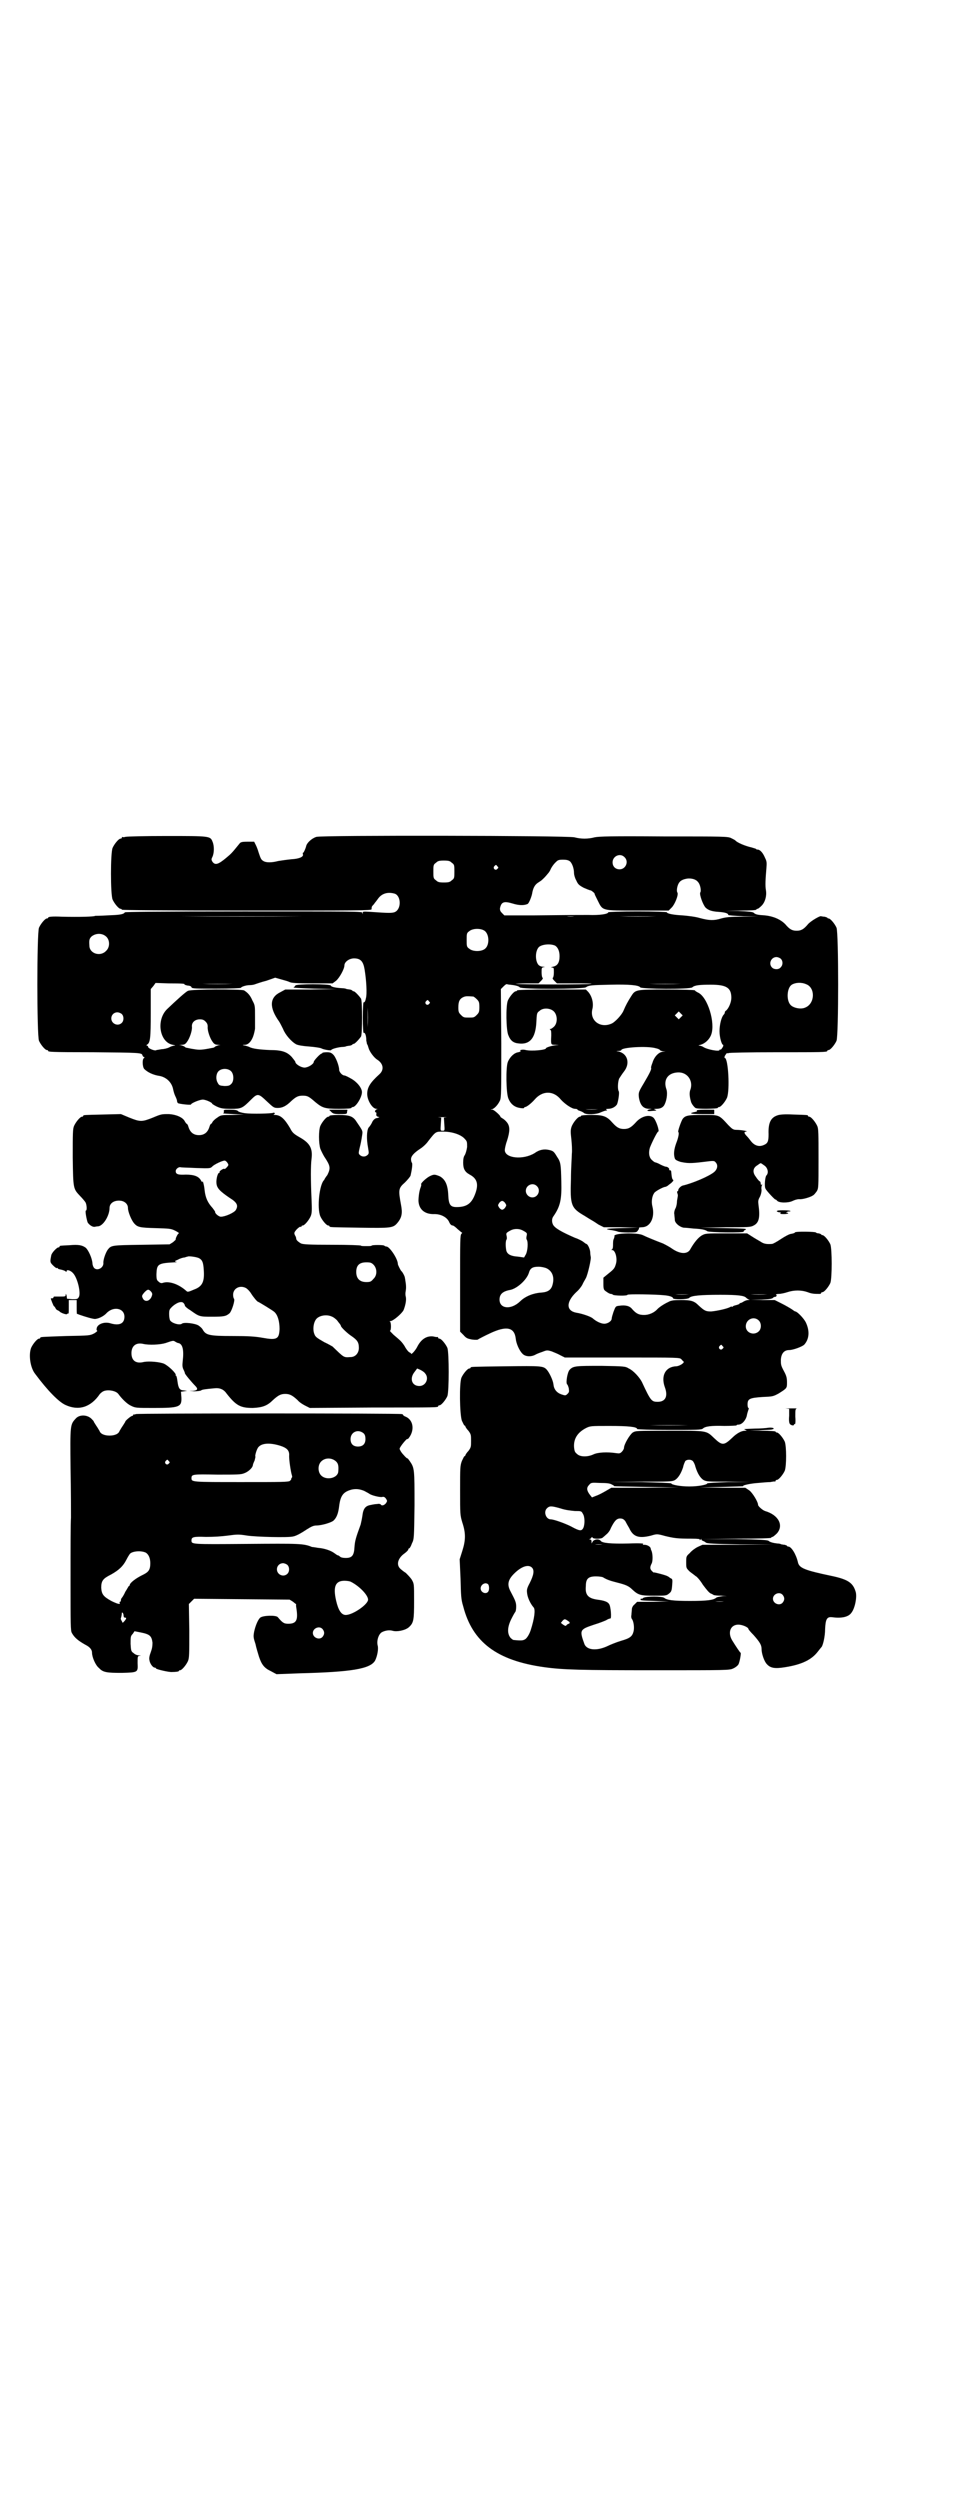 <?xml version="1.0" standalone="no"?>
<!DOCTYPE svg PUBLIC "-//W3C//DTD SVG 20010904//EN"
 "http://www.w3.org/TR/2001/REC-SVG-20010904/DTD/svg10.dtd">
<svg version="1.0" xmlns="http://www.w3.org/2000/svg"
 width="1100pt" height="2850pt" viewBox="0 0 1100 2850"
 preserveAspectRatio="xMidYMid meet">
<g transform="translate(0,2850) scale(0.5,-0.5)"
fill="#000000" stroke="none">
<path d="M286 3792 c-3 -1 -6 -1 -7 0 0 0 -1 0 -1 -2 0 -1 -1 -2 -3 -2 -4 0
-14 -12 -18 -21 -5 -11 -5 -107 0 -118 4 -9 14 -21 18 -21 2 0 3 -1 3 -2 0 -1
96 -2 285 -2 252 0 285 0 285 3 0 4 0 6 3 9 1 1 3 3 4 5 1 1 4 5 7 9 8 12 21
17 37 13 16 -3 18 -34 3 -42 -6 -3 -14 -3 -56 0 -17 1 -18 1 -18 -2 0 -4 -1
-4 -1 0 -1 3 -16 3 -271 3 -188 0 -270 -1 -271 -2 -3 -5 -13 -6 -40 -7 -15 -1
-28 -1 -28 -1 0 -2 -37 -3 -76 -2 -21 1 -31 0 -31 -2 0 -1 -1 -2 -3 -2 -4 0
-14 -12 -18 -21 -5 -11 -5 -247 0 -258 4 -9 14 -21 18 -21 2 0 3 -1 3 -2 0 -2
2 -3 103 -3 105 -1 111 -1 112 -7 1 -2 2 -4 4 -4 1 0 1 -1 0 -2 -5 -2 -4 -20
0 -25 8 -8 21 -14 35 -16 16 -3 28 -15 31 -30 1 -5 3 -12 5 -16 2 -4 4 -9 4
-11 0 -2 1 -4 2 -5 3 -2 30 -5 30 -3 0 3 22 12 28 11 8 -1 20 -7 20 -9 0 -1 5
-4 11 -7 9 -4 14 -5 32 -5 24 0 26 1 46 21 15 15 17 14 36 -4 15 -14 16 -15
25 -15 10 0 19 4 31 16 11 10 16 12 26 12 11 0 14 -2 29 -15 16 -13 21 -15 54
-15 17 0 28 1 28 2 0 1 1 2 3 2 7 0 21 22 21 34 0 10 -12 24 -25 31 -7 4 -13
7 -15 7 -5 0 -12 8 -12 13 0 9 -8 30 -14 35 -4 4 -7 5 -14 5 -6 0 -10 -1 -10
-1 0 -1 -1 -2 -2 -2 -3 0 -18 -16 -18 -19 0 -5 -13 -13 -21 -13 -8 0 -21 8
-21 13 0 1 -4 6 -8 11 -11 12 -23 16 -50 16 -23 1 -40 3 -47 7 -2 1 -6 2 -9 3
-7 1 -8 2 -1 2 8 0 16 9 20 23 2 7 3 13 3 14 0 1 0 13 0 27 0 25 0 26 -6 37
-5 12 -11 18 -19 23 -7 3 -119 3 -128 -1 -5 -2 -26 -21 -48 -42 -25 -25 -17
-75 13 -81 6 -1 7 -2 4 -2 -3 0 -9 -2 -12 -4 -4 -2 -12 -4 -17 -4 -6 -1 -11
-2 -12 -2 -2 -3 -18 3 -19 7 0 2 -1 3 -3 3 -1 0 -1 0 0 2 8 4 9 15 9 72 l0 55
6 7 5 7 29 -1 c35 0 38 -1 37 -2 -1 -1 3 -2 7 -3 5 0 9 -2 9 -4 1 -3 10 -3 57
-3 32 0 56 1 56 2 0 2 11 6 20 6 4 0 10 1 12 2 3 1 14 5 26 8 l20 7 14 -4 c7
-2 15 -4 19 -6 4 -2 15 -3 52 -3 l46 0 8 6 c8 7 19 27 19 35 0 8 11 16 22 16
15 0 21 -7 24 -25 4 -24 6 -56 3 -66 -1 -6 -3 -10 -5 -9 -1 1 -2 -14 -2 -35 0
-21 1 -36 2 -35 3 2 6 -6 6 -18 1 -3 1 -7 2 -8 1 -1 2 -5 3 -8 2 -8 12 -22 20
-27 14 -9 16 -23 5 -33 -21 -19 -28 -30 -28 -45 0 -15 12 -34 21 -34 3 0 3 -1
1 -1 -4 -1 -6 -7 -2 -7 1 0 1 -2 1 -4 -1 -3 0 -4 3 -6 5 -1 5 -1 -1 -3 -4 0
-8 -3 -11 -8 -2 -5 -6 -11 -9 -14 -4 -7 -5 -25 -1 -46 2 -12 2 -13 -1 -16 -5
-5 -13 -5 -18 0 -3 3 -3 4 0 17 2 7 4 18 5 25 2 13 3 11 -12 33 -8 13 -16 16
-41 16 -13 0 -21 -1 -21 -2 0 -1 -1 -2 -3 -2 -4 0 -14 -12 -18 -21 -4 -10 -4
-39 0 -52 2 -5 6 -13 9 -18 14 -21 15 -26 7 -42 -4 -5 -7 -10 -7 -11 -11 -9
-17 -64 -9 -83 4 -9 14 -21 18 -21 2 0 3 -1 3 -2 0 -2 2 -2 69 -3 71 -1 76 -1
86 11 10 12 12 22 8 42 -6 33 -6 37 9 50 6 6 12 13 13 16 3 13 5 27 3 29 -1 1
-2 5 -2 8 0 7 6 14 21 24 5 3 14 11 18 17 18 23 17 22 35 22 20 0 41 -7 49
-17 5 -5 5 -7 5 -18 -1 -7 -3 -14 -5 -18 -3 -4 -4 -9 -4 -18 0 -14 4 -21 15
-27 17 -9 21 -22 12 -45 -8 -21 -19 -29 -42 -29 -14 0 -18 5 -19 27 -1 24 -7
36 -19 43 -12 5 -14 5 -24 0 -9 -5 -20 -16 -19 -18 1 -1 0 -4 -1 -7 -3 -7 -5
-21 -5 -31 1 -20 15 -31 37 -30 14 0 28 -7 33 -18 2 -5 5 -8 8 -8 2 0 7 -4 11
-8 5 -4 9 -8 10 -8 1 0 1 -1 -1 -3 -3 -3 -3 -15 -3 -113 l0 -110 8 -8 c6 -7 9
-8 19 -10 9 -1 14 -1 15 1 2 1 13 7 26 13 38 18 56 14 59 -12 1 -11 8 -27 15
-34 6 -7 19 -8 29 -3 3 2 11 5 17 7 10 4 11 4 21 1 5 -2 15 -6 20 -9 l10 -5
131 0 c129 0 131 0 135 -4 2 -2 4 -5 5 -5 3 -3 -10 -11 -17 -11 -24 -1 -35
-21 -26 -47 8 -21 2 -34 -16 -34 -14 0 -16 2 -36 45 -5 10 -19 26 -30 31 -8 5
-10 5 -62 6 -58 0 -65 0 -73 -9 -5 -5 -9 -29 -6 -33 1 0 3 -5 4 -9 1 -8 1 -9
-3 -13 -4 -4 -5 -4 -14 -1 -11 4 -17 12 -18 23 -1 9 -9 26 -15 33 -8 9 -13 9
-94 8 -78 -1 -80 -1 -80 -3 0 -1 -1 -2 -3 -2 -4 0 -14 -12 -18 -21 -5 -13 -4
-83 1 -98 3 -6 5 -11 6 -11 1 0 2 -1 2 -2 0 -1 3 -6 7 -10 6 -8 6 -10 6 -23 0
-13 0 -15 -6 -23 -4 -4 -7 -9 -7 -10 0 -1 -1 -2 -2 -2 -1 0 -3 -5 -6 -11 -4
-11 -4 -15 -4 -67 0 -55 0 -56 5 -73 8 -24 8 -40 0 -65 l-6 -19 2 -44 c1 -38
1 -47 6 -63 21 -82 77 -124 185 -139 43 -6 83 -7 253 -7 163 0 170 0 178 4 5
2 10 6 12 9 3 5 7 27 5 27 -1 0 -11 15 -19 28 -11 18 -4 36 14 36 9 0 23 -6
23 -10 0 -1 5 -7 12 -14 15 -17 18 -23 18 -32 0 -10 6 -28 12 -34 8 -9 18 -11
42 -7 38 6 60 17 74 35 4 5 7 9 8 10 4 3 9 25 9 42 1 22 4 28 15 27 22 -3 38
0 45 10 8 10 13 35 10 47 -6 21 -17 29 -55 37 -62 13 -74 18 -77 31 -4 18 -15
36 -22 36 -2 0 -3 1 -3 2 0 0 -2 1 -5 2 -3 0 -6 1 -8 1 -1 1 -5 2 -9 2 -9 1
-17 3 -20 6 -3 2 -17 3 -77 4 l-74 0 79 1 c50 0 78 1 78 2 0 1 1 2 3 2 1 0 6
4 10 8 16 18 4 42 -27 51 -6 2 -16 11 -16 14 0 7 -13 28 -20 33 l-9 6 -52 0
-52 1 51 1 c28 1 50 1 49 2 -6 1 16 6 33 7 10 1 23 2 28 2 5 1 10 2 11 1 0 0
1 1 1 2 0 1 1 2 3 2 4 0 14 12 18 21 4 11 4 55 0 66 -4 9 -14 21 -18 21 -2 0
-3 1 -3 2 0 1 -12 2 -32 2 -33 1 -33 1 -7 1 14 1 28 1 31 2 8 2 2 5 -8 4 -5
-1 -19 -2 -31 -2 -27 -1 -27 -1 -22 -3 4 -2 4 -2 -1 -2 -8 0 -19 -6 -29 -16
-19 -18 -23 -18 -41 -1 -19 18 -15 17 -103 17 -76 0 -76 0 -83 -4 -7 -5 -20
-27 -20 -35 0 -2 -2 -6 -5 -9 -4 -4 -6 -4 -13 -3 -20 3 -42 2 -52 -3 -13 -6
-30 -6 -37 1 -5 4 -6 6 -7 16 -1 19 8 33 27 43 10 5 11 5 54 5 43 0 63 -2 63
-7 0 -1 33 -2 73 -2 61 0 74 0 77 3 5 5 19 7 49 6 16 0 28 1 28 1 -1 1 1 2 4
2 8 0 16 9 19 19 1 6 3 12 4 15 1 2 1 4 0 4 -1 0 -2 3 -2 8 0 13 5 15 34 17
23 1 24 1 37 8 19 12 19 12 19 25 0 10 -1 15 -7 26 -7 13 -7 15 -7 26 1 15 8
22 19 22 9 0 31 8 35 13 11 13 12 31 3 50 -5 10 -20 25 -24 25 -1 0 -4 2 -8 5
-3 2 -13 8 -23 13 l-16 8 -28 0 -27 1 25 0 c20 1 25 2 27 5 2 1 3 2 3 1 0 0 1
0 3 1 2 2 2 3 0 4 -1 1 2 2 6 2 5 0 14 2 20 4 15 5 32 5 46 0 10 -4 16 -4 29
-4 1 1 2 1 2 2 0 1 1 2 3 2 4 0 14 12 18 21 4 11 4 77 0 88 -4 9 -14 21 -18
21 -2 0 -3 1 -3 2 0 0 -2 1 -5 2 -4 0 -6 1 -7 2 0 2 -48 3 -48 0 0 -1 -3 -2
-8 -3 -4 0 -15 -6 -24 -12 -9 -6 -18 -11 -20 -11 -12 -1 -19 0 -26 5 -5 3 -14
8 -20 12 l-11 7 -48 0 c-47 0 -47 0 -56 -5 -8 -5 -17 -16 -25 -30 -6 -13 -23
-13 -42 0 -7 5 -17 10 -21 12 -16 6 -38 15 -46 19 -12 6 -66 5 -65 -2 1 0 0
-3 -1 -6 -2 -3 -2 -9 -2 -15 0 -6 -1 -9 -3 -10 -2 0 -1 -1 1 -1 7 0 12 -18 9
-30 -3 -11 -4 -13 -18 -24 l-11 -9 0 -14 c0 -13 1 -14 7 -18 4 -3 8 -5 10 -5
2 0 4 -1 5 -2 2 -2 33 -3 33 0 0 2 64 1 83 -1 13 -1 21 -4 21 -7 0 -3 33 -3
37 1 4 5 25 7 71 7 41 0 55 -2 59 -7 1 -1 4 -3 6 -4 3 0 2 -1 -2 -1 -3 0 -8
-2 -11 -4 -3 -2 -6 -3 -7 -3 0 1 -1 1 -1 -1 0 -1 -3 -2 -6 -3 -4 -1 -8 -2 -9
-3 -2 -2 -3 -2 -3 -1 0 1 -2 0 -4 -1 -7 -4 -31 -9 -43 -10 -12 0 -15 1 -29 14
-10 10 -17 12 -40 12 -16 0 -23 -1 -28 -4 -11 -5 -23 -13 -27 -18 -7 -7 -18
-12 -29 -12 -12 0 -18 3 -27 13 -6 8 -16 10 -30 8 -8 -1 -8 -1 -13 -14 -2 -6
-4 -13 -4 -15 0 -6 -9 -12 -17 -12 -7 0 -18 5 -26 12 -4 4 -24 11 -37 13 -24
4 -25 24 -1 47 6 5 12 13 14 17 2 5 6 11 8 15 4 7 13 45 11 49 0 1 -1 5 -1 9
0 8 -6 20 -9 20 -1 0 -3 2 -6 4 -2 2 -11 7 -20 10 -30 13 -46 22 -50 30 -3 6
-3 14 1 19 16 23 19 39 18 79 -1 39 -1 44 -10 57 -7 12 -9 13 -17 15 -12 3
-23 1 -34 -7 -26 -16 -68 -12 -68 7 0 3 2 13 5 21 7 22 7 33 0 42 -3 4 -8 8
-10 9 -3 2 -5 3 -5 4 0 3 -15 16 -18 16 -5 0 -5 1 -1 1 6 2 14 11 18 20 3 7 3
22 3 131 l-1 123 6 6 c4 4 7 6 8 5 1 0 4 -1 7 -1 10 -1 20 -3 22 -6 4 -5 144
-4 151 0 7 5 14 5 56 6 42 1 65 -1 68 -6 2 -4 114 -5 119 0 5 5 18 6 42 6 36
0 47 -7 47 -30 0 -10 -6 -24 -12 -29 -2 -1 -3 -3 -3 -5 0 -1 -1 -3 -3 -5 -5
-6 -9 -23 -9 -37 0 -14 5 -31 8 -31 1 0 1 -3 -1 -6 -2 -3 -4 -6 -5 -5 -1 1 -2
0 -2 -1 0 -4 -28 1 -37 7 -3 2 -7 3 -9 3 -3 0 -2 1 3 2 10 3 20 12 24 23 10
27 -8 86 -30 96 -4 2 -7 4 -7 5 0 1 -29 2 -64 2 -72 0 -72 0 -82 -16 -7 -11
-12 -20 -17 -32 -4 -10 -20 -27 -28 -30 -26 -11 -50 8 -43 34 3 13 -1 29 -10
39 l-5 5 -78 0 c-51 0 -79 -1 -79 -2 0 -1 -1 -2 -3 -2 -4 0 -14 -12 -18 -21
-5 -12 -4 -68 1 -79 5 -13 12 -18 24 -19 25 -3 38 12 40 48 1 20 1 22 7 26 8
8 25 7 33 -1 8 -8 9 -25 1 -34 -3 -3 -7 -6 -9 -6 -2 0 -2 0 0 -2 2 -1 2 -5 2
-13 -1 -22 -1 -21 10 -21 9 -1 9 -1 1 -1 -10 -1 -23 -5 -23 -7 0 -4 -33 -7
-46 -4 -7 2 -16 0 -12 -2 1 -1 -1 -2 -5 -3 -9 -1 -19 -10 -24 -22 -5 -12 -4
-71 1 -83 5 -13 14 -20 26 -22 5 -1 10 -1 10 0 0 1 1 2 2 2 4 0 15 9 22 17 18
21 43 21 60 0 9 -10 25 -21 32 -21 4 0 6 -1 6 -2 0 -1 3 -2 6 -3 3 -1 7 -3 8
-4 4 -5 30 -4 39 1 5 2 10 4 12 4 3 0 3 0 1 2 -2 1 -1 2 4 2 8 0 16 4 20 10 3
7 6 27 4 30 -3 5 -2 22 1 29 2 3 7 11 11 16 15 19 8 42 -14 46 -4 0 -4 1 2 1
3 0 6 1 6 2 0 6 59 10 79 4 5 -1 9 -3 9 -4 0 -1 3 -2 7 -3 l6 0 -6 -1 c-9 0
-20 -11 -24 -25 -2 -5 -4 -11 -3 -12 1 -3 -4 -13 -17 -35 -12 -20 -12 -21 -11
-32 3 -18 10 -26 24 -26 6 0 6 -1 2 -1 -10 -2 -8 -5 2 -4 13 1 14 1 9 3 -3 1
-3 2 2 2 9 0 14 2 18 7 6 9 9 27 6 37 -8 22 3 38 26 39 21 1 35 -18 29 -38 -3
-7 -3 -15 1 -29 1 -4 6 -11 10 -14 3 -3 51 -2 51 0 0 1 1 2 3 2 4 0 14 12 18
21 7 17 3 91 -5 91 -1 0 -1 3 1 6 2 3 4 6 5 5 1 -1 2 -1 2 0 0 1 48 2 107 2
107 0 119 0 119 3 0 1 1 2 3 2 4 0 14 12 18 21 5 11 5 247 0 258 -4 9 -14 21
-18 21 -2 0 -3 1 -3 2 0 0 -3 1 -6 2 -4 0 -7 1 -8 1 -2 2 -24 -11 -30 -18 -10
-12 -16 -15 -26 -15 -10 0 -16 3 -26 15 -11 11 -27 18 -46 20 -17 1 -22 2 -26
6 -2 2 -12 3 -35 4 l-32 0 37 1 c22 0 36 1 36 2 0 1 1 2 3 2 1 0 5 3 9 7 8 8
12 22 10 35 -2 10 -1 27 1 50 1 13 1 16 -3 24 -5 12 -11 18 -16 19 -2 0 -4 0
-4 1 0 1 -5 2 -11 4 -14 3 -33 11 -37 16 -1 1 -5 3 -9 5 -8 4 -16 4 -154 4
-122 1 -148 0 -158 -2 -15 -4 -31 -4 -46 0 -16 4 -577 5 -589 1 -10 -3 -21
-13 -23 -20 -2 -8 -6 -16 -7 -16 -1 0 -1 -1 -1 -3 3 -6 -7 -11 -26 -12 -10 -1
-24 -3 -30 -4 -15 -4 -28 -4 -34 0 -5 3 -6 5 -11 20 -1 4 -4 12 -6 16 l-4 8
-15 0 c-14 0 -16 -1 -19 -5 -17 -21 -18 -22 -30 -32 -18 -15 -25 -17 -31 -9
-3 5 -3 6 0 12 4 9 4 25 0 34 -5 13 -6 13 -105 13 -49 0 -91 -1 -94 -2z m1139
-46 c11 -10 3 -28 -11 -28 -9 0 -16 6 -16 16 0 14 17 22 27 12z m-124 -10 c5
-5 9 -16 9 -27 0 -3 2 -11 5 -16 4 -9 6 -11 17 -17 7 -3 14 -6 16 -6 3 -1 10
-7 9 -8 0 -1 3 -7 7 -15 12 -24 8 -23 91 -23 l71 0 7 7 c7 7 16 29 13 34 -3 4
0 19 5 24 2 3 8 6 13 7 11 3 24 0 29 -7 5 -5 8 -20 5 -24 -2 -5 6 -27 12 -34
6 -6 14 -9 30 -10 14 -1 22 -3 22 -7 0 -1 15 -2 35 -3 l34 0 -36 -1 c-29 0
-38 -1 -49 -4 -16 -5 -27 -5 -49 1 -10 3 -27 5 -39 6 -21 1 -36 4 -36 7 0 1
-30 2 -67 2 -37 0 -67 -1 -67 -2 0 -4 -20 -7 -45 -6 -30 0 -36 0 -125 -1 l-67
0 -5 5 c-4 4 -5 6 -5 11 3 15 9 17 29 11 13 -4 25 -5 34 -1 3 1 10 18 11 27 2
9 5 16 12 21 3 2 8 5 10 7 3 3 5 4 14 15 2 2 5 7 6 10 2 4 6 10 10 14 6 6 7 7
18 7 8 0 12 -1 16 -4z m-270 -3 c6 -4 6 -6 6 -20 0 -14 0 -16 -6 -20 -4 -4 -7
-5 -18 -5 -11 0 -14 1 -18 5 -6 4 -6 6 -6 20 0 14 0 16 6 20 4 4 7 5 18 5 11
0 14 -1 18 -5z m104 -8 c3 -3 3 -3 0 -6 -4 -5 -11 1 -7 6 4 4 4 4 7 0z m-444
-114 c-76 -1 -202 -1 -278 0 -77 0 -15 0 138 0 153 0 216 0 140 0z m620 0 c-5
-1 -13 -1 -18 0 -4 0 0 0 10 0 10 0 14 0 8 0z m187 0 c-23 -1 -61 -1 -84 0
-24 0 -5 0 41 0 46 0 65 0 43 0z m-391 -34 c10 -9 10 -32 0 -40 -8 -7 -28 -7
-36 0 -6 4 -6 6 -6 20 0 14 0 16 6 20 8 7 28 7 36 0z m-864 -13 c8 -8 8 -24
-1 -32 -13 -14 -38 -6 -38 12 -1 13 0 16 5 21 10 8 25 8 34 -1z m1024 -20 c6
-4 10 -12 10 -24 0 -15 -5 -22 -15 -24 -5 -1 -5 -2 -2 -2 4 0 4 -1 4 -11 0 -6
-1 -11 -2 -12 -2 -1 0 -4 3 -7 l6 -6 40 0 c22 0 39 0 39 -1 -2 -2 -172 -2
-173 0 -1 0 10 1 25 1 l27 0 6 6 c3 3 5 6 3 7 -1 1 -2 6 -2 12 0 10 0 11 5 12
3 0 3 1 -2 1 -4 0 -8 2 -10 4 -8 9 -8 32 1 41 7 6 26 8 37 3z m515 -30 c5 -5
5 -14 0 -19 -4 -6 -15 -6 -20 -1 -9 9 -2 24 10 24 3 0 8 -2 10 -4z m58 -58
c21 -8 20 -44 -2 -53 -10 -5 -28 -1 -34 6 -10 11 -8 39 3 46 8 5 22 6 33 1z
m-1309 1 c-19 -1 -51 -1 -69 0 -19 0 -4 0 34 0 38 0 53 0 35 0z m1023 0 c-20
-1 -52 -1 -72 0 -19 0 -3 0 37 0 40 0 56 0 35 0z m-474 -29 c1 0 5 -3 8 -6 5
-5 6 -7 6 -18 0 -11 -1 -13 -6 -18 -6 -6 -7 -6 -18 -6 -11 0 -12 0 -18 6 -5 5
-6 7 -6 17 0 14 3 20 12 24 5 2 8 2 22 1z m-241 -70 c0 -13 0 -3 0 22 0 25 0
35 0 23 1 -13 1 -33 0 -45z m140 59 c3 -3 3 -3 0 -6 -4 -5 -11 1 -7 6 4 4 4 4
7 0z m575 -36 l-5 -5 -4 4 -5 5 4 4 5 5 4 -4 5 -5 -4 -4z m-1276 7 c5 -5 5
-15 0 -20 -9 -9 -24 -2 -24 10 0 8 6 14 14 14 3 0 8 -2 10 -4z m191 -17 c4 -4
5 -7 5 -12 -1 -8 5 -26 11 -34 4 -6 7 -7 13 -7 6 -1 7 -1 1 -1 -3 -1 -7 -2 -9
-4 -1 -1 -3 -2 -5 -2 -25 -5 -30 -5 -42 -3 -8 1 -15 3 -16 3 -2 0 -4 1 -5 2
-2 2 -6 3 -9 4 -6 0 -5 0 1 1 6 0 9 1 13 7 6 8 12 26 11 34 -1 10 7 17 18 17
6 0 9 -1 13 -5z m59 -114 c6 -7 6 -22 0 -28 -4 -4 -6 -5 -16 -5 -10 1 -12 1
-15 7 -5 8 -4 20 1 26 7 8 23 8 30 0z m837 -86 c-8 -1 -22 -1 -29 0 -8 0 -2 0
14 0 16 0 22 0 15 0z m-345 -18 l-7 -1 1 -15 c1 -15 1 -15 -4 -15 -5 0 -5 0
-4 15 l1 15 -8 1 c-4 0 0 0 10 0 10 0 15 0 11 0z m205 -157 c10 -9 3 -26 -10
-26 -8 0 -15 7 -15 15 0 13 16 20 25 11z m-72 -39 c3 -5 3 -5 0 -10 -2 -3 -5
-5 -7 -5 -2 0 -5 2 -7 5 -3 5 -3 5 0 10 2 3 5 5 7 5 2 0 5 -2 7 -5z m43 -64
c7 -4 7 -5 6 -10 -1 -4 -1 -8 0 -9 4 -6 2 -27 -2 -34 l-4 -7 -14 2 c-16 1 -23
5 -26 12 -2 6 -3 23 0 27 1 1 1 5 0 9 -1 5 -1 6 6 10 5 3 10 5 17 5 7 0 12 -2
17 -5z m50 -84 c14 -6 20 -20 15 -38 -3 -12 -11 -17 -26 -18 -17 -1 -36 -8
-48 -20 -21 -20 -47 -17 -47 4 0 12 7 19 24 22 16 3 38 23 43 39 3 11 9 14 22
14 7 0 14 -2 17 -3z m326 -60 c-9 -1 -23 -1 -31 0 -9 0 -2 0 15 0 17 0 24 0
16 0z m179 0 c-11 -1 -28 -1 -38 0 -11 0 -3 0 18 0 21 0 30 0 20 0z m-20 -59
c7 -6 7 -19 1 -25 -11 -11 -30 -4 -30 11 0 16 18 24 29 14z m-82 -59 c3 -3 3
-3 0 -6 -4 -5 -11 1 -7 6 4 4 4 4 7 0z m-78 -180 c-25 -1 -65 -1 -89 0 -25 0
-5 0 44 0 49 0 69 0 45 0z m10 -82 c2 -2 5 -8 6 -13 5 -16 11 -25 18 -30 7 -4
11 -4 57 -4 l49 -1 -48 0 c-27 -1 -49 -2 -49 -3 0 -3 -20 -7 -41 -7 -21 0 -41
4 -41 7 0 1 -32 2 -70 3 l-71 0 71 1 c68 0 72 0 79 4 7 5 13 14 18 29 1 6 4
12 5 14 4 4 13 4 17 0z m-184 -54 c3 -1 5 -3 4 -3 -1 -1 32 -1 73 -2 l75 -1
-77 -1 -77 0 -12 -7 c-7 -4 -16 -9 -22 -11 l-10 -4 -4 5 c-8 10 -9 17 -3 23 5
6 5 6 26 5 15 0 23 -1 27 -4z m-118 -54 c12 -4 23 -5 33 -6 14 0 15 0 18 -6 5
-7 5 -25 1 -33 -4 -7 -8 -7 -28 4 -14 7 -39 16 -46 16 -11 0 -17 17 -9 25 6 6
10 6 31 0z m148 -29 c2 -4 6 -11 9 -16 9 -20 22 -24 50 -17 13 4 14 4 32 -1
21 -5 28 -6 60 -6 16 0 20 -1 19 -2 -1 -2 0 -2 2 0 2 2 3 2 2 1 -1 -2 1 -3 3
-4 3 -1 6 -3 7 -4 2 -2 17 -3 78 -4 l76 0 -81 -1 -81 0 -11 -5 c-6 -3 -14 -9
-18 -14 -8 -7 -8 -8 -8 -21 0 -13 0 -13 8 -21 5 -4 11 -8 13 -10 3 -1 11 -10
17 -20 9 -12 14 -18 18 -20 3 -1 6 -3 6 -3 0 -1 8 -2 18 -2 15 -1 16 -1 4 -1
-7 -1 -14 -2 -16 -4 -6 -5 -20 -7 -59 -7 -40 0 -53 2 -59 7 -5 4 -41 4 -48 0
-2 -2 -4 -3 -4 -2 0 1 -1 1 -2 -1 -2 -3 3 -3 32 -4 l33 -1 -36 -1 -37 0 -6 -6
c-4 -3 -6 -8 -6 -11 0 -3 -1 -9 -1 -13 -1 -4 0 -8 1 -9 4 -5 6 -19 4 -28 -3
-12 -8 -16 -29 -22 -10 -3 -25 -9 -33 -13 -23 -10 -44 -8 -50 5 -12 33 -11 34
22 45 13 4 26 9 29 11 3 2 7 3 8 3 3 0 1 28 -3 33 -3 5 -11 8 -27 10 -21 3
-28 11 -26 31 0 17 6 22 23 22 7 0 14 -1 16 -2 8 -5 16 -8 32 -12 20 -5 27 -8
35 -16 14 -13 19 -14 50 -14 27 0 28 0 34 5 5 4 6 6 7 19 1 13 1 14 -4 16 -3
2 -5 4 -6 4 -1 2 -32 10 -32 9 0 -1 -2 1 -4 3 -5 5 -5 9 -1 17 3 5 3 21 0 29
-1 2 -2 4 -2 6 -1 4 -8 8 -14 8 -5 0 -5 0 -3 2 2 1 -8 2 -33 1 -41 -1 -61 1
-64 6 -4 5 -14 4 -18 -1 l-3 -5 0 5 c0 2 -1 4 -3 4 -3 0 -3 1 -1 1 2 1 4 3 4
4 1 1 2 1 2 0 0 -4 19 -4 23 -1 1 1 5 4 8 7 4 3 9 9 11 15 8 16 13 22 21 22 5
0 8 -1 12 -6z m-52 -53 c-5 -1 -13 -1 -17 0 -5 0 -1 0 8 0 9 0 13 0 9 0z
m-161 -53 c6 -6 4 -17 -5 -35 -7 -13 -7 -16 -6 -24 1 -9 7 -23 15 -32 4 -5 2
-24 -7 -52 -3 -9 -8 -17 -12 -20 -5 -3 -7 -4 -27 -2 -1 0 -4 2 -7 5 -8 10 -7
25 2 43 4 8 8 15 9 16 1 1 2 6 2 12 0 10 -2 14 -13 35 -8 15 -6 26 8 40 17 17
33 22 41 14z m-100 -38 c3 -4 3 -15 -1 -18 -4 -4 -12 -2 -15 4 -5 10 8 21 16
14z m672 -24 c5 -6 5 -12 0 -18 -7 -8 -22 -2 -22 9 0 11 15 17 22 9z m-134
-15 c-5 -1 -14 -1 -20 0 -5 0 0 0 11 0 11 0 15 0 9 0z m-352 -48 c0 -2 -1 -3
-2 -3 -1 0 -3 -1 -5 -3 -2 -3 -3 -2 -8 1 l-5 4 4 5 c4 4 5 4 10 1 3 -2 6 -4 6
-5z"/>
<path d="M674 3453 c0 -1 -2 -3 -4 -4 -3 -1 16 -2 47 -3 l52 -1 -59 -1 -59 0
-11 -6 c-25 -12 -26 -35 -3 -67 2 -3 6 -11 9 -17 5 -13 19 -29 30 -35 4 -2 15
-4 30 -5 13 -1 25 -3 27 -4 5 -3 23 -6 23 -4 0 2 13 6 24 7 5 0 10 1 11 2 2 0
5 1 8 1 3 1 5 2 5 2 0 1 1 2 3 2 3 0 13 11 17 17 3 6 3 80 0 86 -4 6 -14 17
-17 17 -2 0 -3 1 -3 2 0 0 -2 1 -5 2 -3 0 -6 1 -8 1 -1 1 -6 2 -10 2 -17 1
-25 3 -26 6 -1 4 -81 4 -81 0z"/>
<path d="M511 3166 c0 -2 0 -4 -2 -4 -1 -1 9 -1 23 -2 l25 -1 -26 -1 c-25 0
-27 0 -35 -6 -5 -3 -10 -8 -11 -10 -1 -2 -2 -4 -3 -4 -1 0 -3 -3 -4 -7 -4 -13
-12 -19 -24 -19 -12 0 -20 6 -24 19 -1 4 -3 7 -4 7 -1 0 -2 2 -4 5 -4 9 -19
16 -37 17 -16 0 -17 0 -36 -8 -25 -10 -29 -10 -54 0 l-19 8 -41 -1 c-44 -1
-45 -1 -45 -3 0 -1 -1 -2 -3 -2 -4 0 -14 -12 -18 -21 -3 -7 -3 -17 -3 -72 1
-72 1 -71 17 -88 4 -4 10 -11 12 -14 3 -5 4 -19 1 -19 -2 0 1 -18 4 -27 3 -5
11 -11 16 -10 1 0 4 1 7 1 12 0 27 24 27 42 0 12 13 19 28 16 8 -2 14 -8 14
-16 0 -9 8 -28 14 -35 8 -9 13 -10 49 -11 32 -1 35 -1 45 -6 6 -3 10 -6 8 -6
-2 0 -8 -12 -7 -14 0 -1 -3 -3 -6 -6 l-8 -5 -64 -1 c-68 -1 -69 -1 -77 -11 -5
-7 -11 -24 -10 -31 0 -11 -14 -18 -21 -11 -2 2 -4 7 -4 11 -1 12 -9 29 -15 35
-8 6 -16 8 -38 6 -22 -1 -22 -1 -22 -3 0 -1 -1 -2 -3 -2 -3 0 -15 -12 -16 -18
-3 -15 -3 -16 4 -23 4 -4 8 -7 9 -6 1 1 2 0 2 -1 0 -1 4 -2 9 -3 4 -1 9 -3 9
-4 2 -1 2 -1 2 1 0 4 9 2 15 -5 10 -11 18 -45 13 -54 -3 -5 -4 -5 -15 -5 l-12
1 -1 7 c-1 4 -2 5 -2 3 0 -5 -1 -5 -12 -5 -7 0 -14 0 -14 0 -1 0 -2 -1 -2 -2
0 -1 -1 -2 -3 -2 -2 0 -3 0 -3 0 0 -3 6 -17 7 -18 1 0 3 -3 4 -5 0 -1 3 -4 4
-4 2 -1 4 -2 5 -3 2 -3 16 -8 17 -6 1 1 2 2 3 1 1 0 1 6 1 15 l0 16 9 0 9 0 0
-16 c0 -9 0 -16 1 -16 0 1 2 0 4 -1 14 -5 34 -11 38 -10 8 1 18 6 24 12 16 18
42 13 42 -7 0 -16 -12 -21 -32 -15 -13 4 -28 -1 -31 -10 -1 -4 -1 -6 1 -7 1 0
-2 -3 -7 -6 -10 -5 -10 -5 -64 -6 -58 -2 -59 -2 -59 -4 0 -1 -1 -2 -3 -2 -4 0
-14 -12 -18 -21 -6 -16 -2 -45 9 -59 29 -39 54 -64 69 -71 30 -14 58 -6 79 25
1 1 3 3 6 5 9 6 30 3 36 -5 8 -11 20 -23 29 -27 10 -5 12 -5 52 -5 58 0 64 2
63 24 l-1 13 7 1 7 1 -7 1 c-10 0 -13 5 -15 21 -1 7 -2 13 -4 13 -1 0 -1 1 0
1 2 3 -16 21 -27 26 -10 4 -33 6 -45 4 -19 -5 -29 3 -29 20 0 16 10 25 27 21
13 -3 38 -2 51 2 17 6 18 6 22 3 2 -1 5 -3 7 -3 10 -2 13 -16 10 -41 -1 -10
-1 -14 2 -20 2 -4 3 -7 3 -8 0 -2 16 -21 23 -28 8 -8 6 -11 -5 -12 -10 0 -10
0 3 -1 8 0 15 1 16 2 2 2 10 3 32 5 11 1 20 -3 26 -12 22 -28 32 -33 60 -33
22 1 33 5 46 18 12 11 18 14 28 14 10 0 16 -3 28 -14 4 -5 12 -10 18 -13 l10
-5 144 1 c147 0 149 0 149 3 0 1 1 2 3 2 4 0 14 12 18 21 4 11 4 99 0 110 -4
9 -14 21 -18 21 -2 0 -3 1 -3 2 0 1 -1 2 -1 2 -1 -1 -6 0 -10 1 -15 2 -28 -6
-37 -24 -4 -8 -14 -19 -14 -15 0 1 -2 2 -4 3 -2 1 -6 6 -9 11 -3 6 -8 12 -11
15 -3 3 -10 9 -16 14 -5 5 -9 9 -8 9 3 0 3 19 0 21 -2 0 -1 1 1 1 6 0 26 17
30 25 4 10 7 23 5 31 -1 3 -1 9 0 13 1 6 1 13 -1 24 0 2 -1 5 -1 6 0 3 -6 14
-8 15 -2 2 -8 14 -8 16 0 12 -19 40 -26 40 -2 0 -4 1 -5 2 -1 2 -29 2 -29 0 0
-1 -5 -1 -12 -1 -7 0 -12 0 -12 1 0 1 -29 2 -65 2 -56 0 -67 1 -72 3 -7 4 -11
8 -11 11 0 2 -1 5 -3 8 -2 5 -2 6 4 13 4 4 8 7 9 6 1 -1 2 0 2 1 0 1 1 2 3 2
4 0 14 12 18 21 3 7 3 14 2 39 -2 44 -2 77 0 92 3 24 -4 36 -27 49 -14 8 -17
11 -22 21 -13 22 -22 30 -35 30 -3 0 -4 1 -2 1 1 1 3 2 2 3 -1 1 -2 2 -3 1 -4
-2 -50 -3 -65 -1 -7 1 -15 3 -16 5 -2 2 -7 3 -18 3 -14 0 -15 0 -14 -4z m8
-117 c3 -5 3 -5 -1 -10 -3 -3 -5 -5 -6 -4 -1 2 -12 -5 -11 -7 1 -1 0 -2 -1 -2
-3 0 -7 -14 -6 -24 1 -11 8 -18 30 -33 18 -11 20 -18 14 -28 -4 -6 -24 -15
-34 -15 -5 0 -14 8 -13 11 0 1 -3 5 -6 9 -11 12 -16 23 -18 40 -1 12 -5 26 -5
19 0 -1 -1 0 -3 3 -5 10 -16 14 -35 14 -18 -1 -23 1 -23 8 0 4 5 9 10 9 2 -1
19 -1 37 -2 32 -1 32 -1 37 4 4 4 22 13 28 13 1 0 4 -2 6 -5z m-64 -218 c7 -4
9 -10 10 -26 2 -27 -3 -38 -22 -45 -14 -6 -15 -6 -18 -3 -18 16 -40 23 -54 18
-3 -1 -6 0 -9 3 -4 3 -5 5 -5 17 1 23 3 25 41 27 6 0 7 1 4 1 -4 1 -4 2 4 5 5
3 12 5 15 5 3 1 6 2 7 2 2 2 23 -1 27 -4z m398 -15 c8 -9 8 -24 -1 -32 -5 -6
-7 -7 -16 -7 -15 0 -23 8 -23 23 0 15 7 22 23 22 10 0 12 -1 17 -6z m-291 -53
c3 -2 8 -7 11 -12 5 -8 14 -19 16 -19 1 0 34 -20 37 -23 8 -7 12 -22 12 -39
-1 -23 -6 -26 -39 -20 -17 3 -32 4 -69 4 -52 0 -60 2 -67 14 -2 4 -7 8 -10 10
-8 5 -34 8 -38 4 -5 -4 -23 1 -27 8 -1 2 -2 8 -2 14 0 10 1 11 7 17 11 10 22
13 26 8 2 -2 3 -5 3 -6 0 -1 5 -6 12 -10 21 -15 21 -15 50 -15 27 0 32 1 40 8
5 5 13 30 10 33 -1 1 -2 5 -2 9 0 15 16 23 30 15z m-218 -7 c3 -3 4 -6 3 -9
-3 -12 -14 -17 -20 -9 -4 7 -4 8 3 16 7 7 9 7 14 2z m414 -58 c3 -1 8 -5 11
-8 3 -4 6 -8 7 -9 1 -2 2 -3 2 -4 0 -3 16 -18 24 -23 13 -9 17 -14 17 -27 0
-12 -8 -21 -19 -21 -16 -1 -14 -2 -41 24 -2 1 -10 6 -19 10 -19 11 -21 12 -24
23 -2 10 0 23 6 30 7 8 24 11 36 5z m212 -129 c10 -11 2 -29 -13 -29 -17 0
-23 17 -11 32 l6 8 7 -3 c4 -2 9 -5 11 -8z"/>
<path d="M756 3165 c4 -4 6 -5 20 -5 15 0 16 0 16 5 l1 5 -21 0 -21 0 5 -5z"/>
<path d="M1590 3168 c2 -1 1 -2 -3 -3 -16 -3 -13 -5 14 -5 l29 0 0 5 0 5 -22
0 c-13 0 -20 -1 -18 -2z"/>
<path d="M1774 3157 c-15 -5 -21 -17 -20 -43 0 -17 -2 -21 -12 -25 -10 -4 -20
-1 -28 9 -3 4 -7 9 -9 11 -7 7 -8 11 -2 11 6 1 -12 4 -22 4 -8 0 -10 2 -19 11
-22 24 -20 23 -58 23 -33 0 -40 -1 -46 -9 -3 -4 -12 -29 -10 -30 2 -1 1 -11
-5 -26 -5 -14 -6 -25 -3 -34 1 -3 4 -5 13 -8 15 -3 21 -4 53 0 24 3 24 3 28
-2 5 -6 3 -15 -4 -21 -12 -10 -50 -26 -72 -31 -4 -1 -10 -7 -10 -10 0 -2 -1
-3 -2 -3 -1 0 -1 -2 0 -5 1 -2 1 -5 1 -5 0 -1 -1 -6 -2 -12 0 -7 -2 -15 -4
-18 -2 -4 -3 -10 -2 -13 0 -3 1 -9 1 -12 0 -7 10 -16 20 -18 4 0 14 -1 23 -2
20 -1 27 -3 31 -6 3 -3 85 -4 83 -1 0 1 1 3 4 4 5 3 -1 3 -48 4 l-54 1 57 1
c51 0 57 0 64 4 12 6 15 18 11 47 -1 8 -1 11 3 18 3 6 4 12 4 16 -1 5 0 9 1
11 1 2 1 2 -1 1 -1 -1 -2 0 -2 3 0 2 -1 5 -3 5 -1 1 -5 5 -8 10 -8 10 -7 20 3
26 4 3 7 5 8 5 1 0 4 -2 8 -5 8 -5 11 -17 5 -23 -3 -3 -5 -25 -2 -30 2 -5 23
-27 23 -25 0 1 1 0 3 -2 4 -6 26 -6 36 -1 4 2 10 4 15 4 8 -1 27 5 32 9 2 1 5
5 8 9 4 7 4 9 4 74 0 57 0 69 -3 75 -4 9 -14 21 -18 21 -2 0 -3 1 -3 2 0 2 -1
2 -34 3 -20 1 -31 0 -36 -2z"/>
<path d="M1326 3156 c0 -1 -1 -2 -3 -2 -4 0 -16 -14 -19 -24 -2 -7 -2 -11 0
-28 1 -10 2 -25 1 -33 0 -8 -2 -33 -2 -57 -2 -60 0 -66 31 -84 8 -5 16 -10 18
-11 2 -1 8 -5 14 -9 l12 -6 39 0 40 -1 -39 -1 c-36 -1 -42 -2 -20 -5 5 -1 10
-2 12 -3 2 -1 13 -2 23 -2 19 0 20 0 23 5 2 2 3 5 2 6 0 0 3 1 7 1 19 0 30 22
24 47 -3 11 -1 24 4 31 2 4 21 14 25 14 1 0 3 1 5 2 1 1 5 4 9 7 4 4 6 6 4 7
-2 2 -3 5 -4 17 0 3 -1 5 -3 5 -2 0 -3 1 -2 1 2 2 -3 7 -7 7 -2 0 -7 2 -13 5
-5 3 -11 5 -12 5 -1 0 -5 3 -8 6 -6 6 -7 16 -4 27 4 11 17 37 19 37 4 0 -5 27
-11 32 -9 8 -28 3 -40 -11 -11 -12 -17 -15 -27 -15 -10 0 -16 3 -26 14 -13 15
-21 18 -48 18 -15 0 -24 -1 -24 -2z"/>
<path d="M1775 2940 c-3 -1 -3 -2 0 -3 2 -1 5 -1 6 -1 1 0 1 -1 0 -2 -1 -2 2
-2 9 -2 5 0 9 1 9 2 -1 1 -2 1 -3 1 -2 -1 -2 -1 -1 1 1 1 3 2 5 2 3 0 4 0 4 1
-2 2 -26 2 -29 1z"/>
<path d="M1792 2489 l9 -1 0 -16 c-1 -11 0 -17 2 -19 3 -3 9 -4 9 -1 0 1 1 2
2 1 1 -1 2 6 1 17 0 16 0 18 4 19 2 0 -5 0 -16 0 -11 0 -16 0 -11 0z"/>
<path d="M310 2476 c-2 -1 -4 -1 -4 -1 -1 1 -2 0 -2 -1 0 -1 -1 -2 -2 -2 -3 0
-16 -11 -16 -13 0 -1 -3 -5 -6 -10 -3 -4 -6 -10 -7 -11 -2 -7 -11 -11 -23 -11
-12 0 -21 4 -23 11 -1 1 -4 7 -7 11 -3 5 -6 9 -6 10 0 1 -3 4 -6 7 -10 9 -27
9 -35 0 -13 -14 -13 -14 -12 -114 1 -50 1 -100 1 -112 -1 -12 -1 -74 -1 -139
0 -106 0 -119 3 -124 6 -11 15 -18 31 -27 10 -5 15 -11 15 -18 0 -10 8 -29 16
-35 9 -10 18 -11 52 -11 37 1 37 1 36 22 0 15 0 16 4 17 4 0 4 1 -1 1 -4 0 -9
2 -12 5 -6 4 -6 6 -7 21 0 16 0 18 5 23 l4 6 15 -3 c20 -4 24 -8 26 -23 0 -8
-1 -14 -4 -22 -3 -8 -4 -13 -3 -18 1 -8 8 -17 12 -17 2 0 3 -1 3 -2 1 -2 31
-9 37 -8 8 0 15 1 15 2 0 1 1 2 3 2 4 0 14 12 18 21 3 7 3 17 3 69 l-1 61 6 6
6 6 109 -1 109 -1 8 -5 c3 -3 7 -5 7 -6 -1 -1 0 -6 1 -13 3 -23 -1 -31 -19
-31 -10 0 -13 2 -24 15 -4 5 -34 4 -40 -1 -5 -4 -11 -18 -14 -32 -2 -11 -2
-13 3 -28 2 -10 6 -22 8 -29 6 -18 12 -26 27 -33 l13 -7 53 2 c118 3 161 10
172 29 5 10 8 26 6 34 -3 11 2 27 10 31 8 4 17 5 24 3 10 -3 29 1 37 8 11 10
12 16 12 60 0 39 0 39 -5 48 -3 5 -10 12 -14 16 -5 3 -11 8 -13 10 -9 9 -5 24
11 35 4 3 8 7 8 9 0 1 1 2 2 2 1 0 4 5 6 11 5 10 5 11 6 87 0 83 0 85 -11 101
-3 4 -5 7 -5 6 0 -1 -4 2 -9 8 -5 5 -9 12 -9 14 0 4 18 26 18 22 0 -1 3 2 6 7
10 17 6 37 -10 44 -3 1 -6 3 -6 4 0 1 -2 2 -3 2 -9 2 -605 2 -607 0z m520 -44
c3 -3 4 -7 4 -13 0 -11 -6 -17 -17 -17 -11 0 -17 6 -17 17 0 16 17 24 30 13z
m-191 -28 c16 -5 21 -11 21 -21 -1 -10 4 -40 6 -46 1 -3 1 -5 0 -6 -1 -1 -2
-2 -1 -3 0 0 -1 -2 -3 -4 -3 -3 -18 -3 -111 -3 -114 0 -114 0 -114 9 0 9 3 9
59 8 44 0 54 0 61 3 9 3 19 12 20 18 0 2 2 7 4 11 1 4 2 8 2 9 -2 1 3 18 7 22
8 9 26 10 49 3z m128 -36 c5 -5 6 -10 5 -23 -1 -15 -27 -21 -39 -9 -8 8 -8 24
0 32 9 9 24 9 34 0z m-382 1 c3 -3 3 -3 0 -6 -4 -5 -11 1 -7 6 4 4 4 4 7 0z
m446 -68 c4 -2 9 -5 11 -6 4 -4 24 -9 30 -8 4 1 6 0 9 -4 3 -5 3 -5 0 -10 -4
-5 -10 -7 -12 -3 -1 1 -4 2 -8 1 -3 0 -10 -1 -14 -2 -13 -2 -18 -8 -20 -25 -1
-7 -3 -16 -4 -20 -11 -30 -13 -37 -14 -51 -1 -20 -6 -25 -20 -25 -6 0 -11 1
-13 3 -2 2 -4 3 -5 3 -1 0 -4 2 -8 5 -8 6 -23 11 -37 12 -6 1 -12 2 -14 2 -19
8 -29 8 -150 7 -126 -1 -125 -1 -125 8 0 8 5 9 33 8 19 0 34 1 50 3 22 3 25 3
44 0 20 -3 94 -5 105 -2 6 1 16 6 31 16 11 7 16 9 22 9 12 0 36 7 40 12 6 6
10 15 12 32 3 25 10 33 29 38 10 2 18 1 28 -3z m-498 -141 c6 -4 10 -12 10
-24 0 -15 -4 -20 -16 -26 -17 -8 -31 -19 -31 -24 0 -1 -1 -2 -2 -2 -1 -1 -4
-7 -8 -13 -3 -7 -7 -13 -8 -14 -1 -1 -2 -3 -2 -5 0 -2 -1 -4 -2 -4 -1 0 -2 -1
-1 -2 3 -5 -5 -3 -19 4 -18 10 -22 15 -23 30 0 16 4 21 22 30 18 10 28 19 36
35 3 6 7 12 8 13 7 6 26 7 36 2z m323 -28 c5 -5 5 -15 0 -20 -9 -9 -24 -2 -24
10 0 8 6 14 14 14 3 0 8 -2 10 -4z m146 -39 c19 -10 38 -30 38 -40 0 -11 -35
-35 -51 -35 -10 0 -17 11 -22 33 -7 31 -2 45 19 45 6 0 13 -1 16 -3z m-520
-76 c0 -3 1 -5 3 -5 4 0 4 -2 -1 -8 l-4 -4 -2 4 c-2 3 -3 6 -2 7 1 3 2 8 2 11
0 4 4 0 4 -5z m454 -31 c5 -6 5 -12 0 -18 -7 -8 -22 -2 -22 9 0 11 15 17 22 9z"/>
</g>
</svg>
